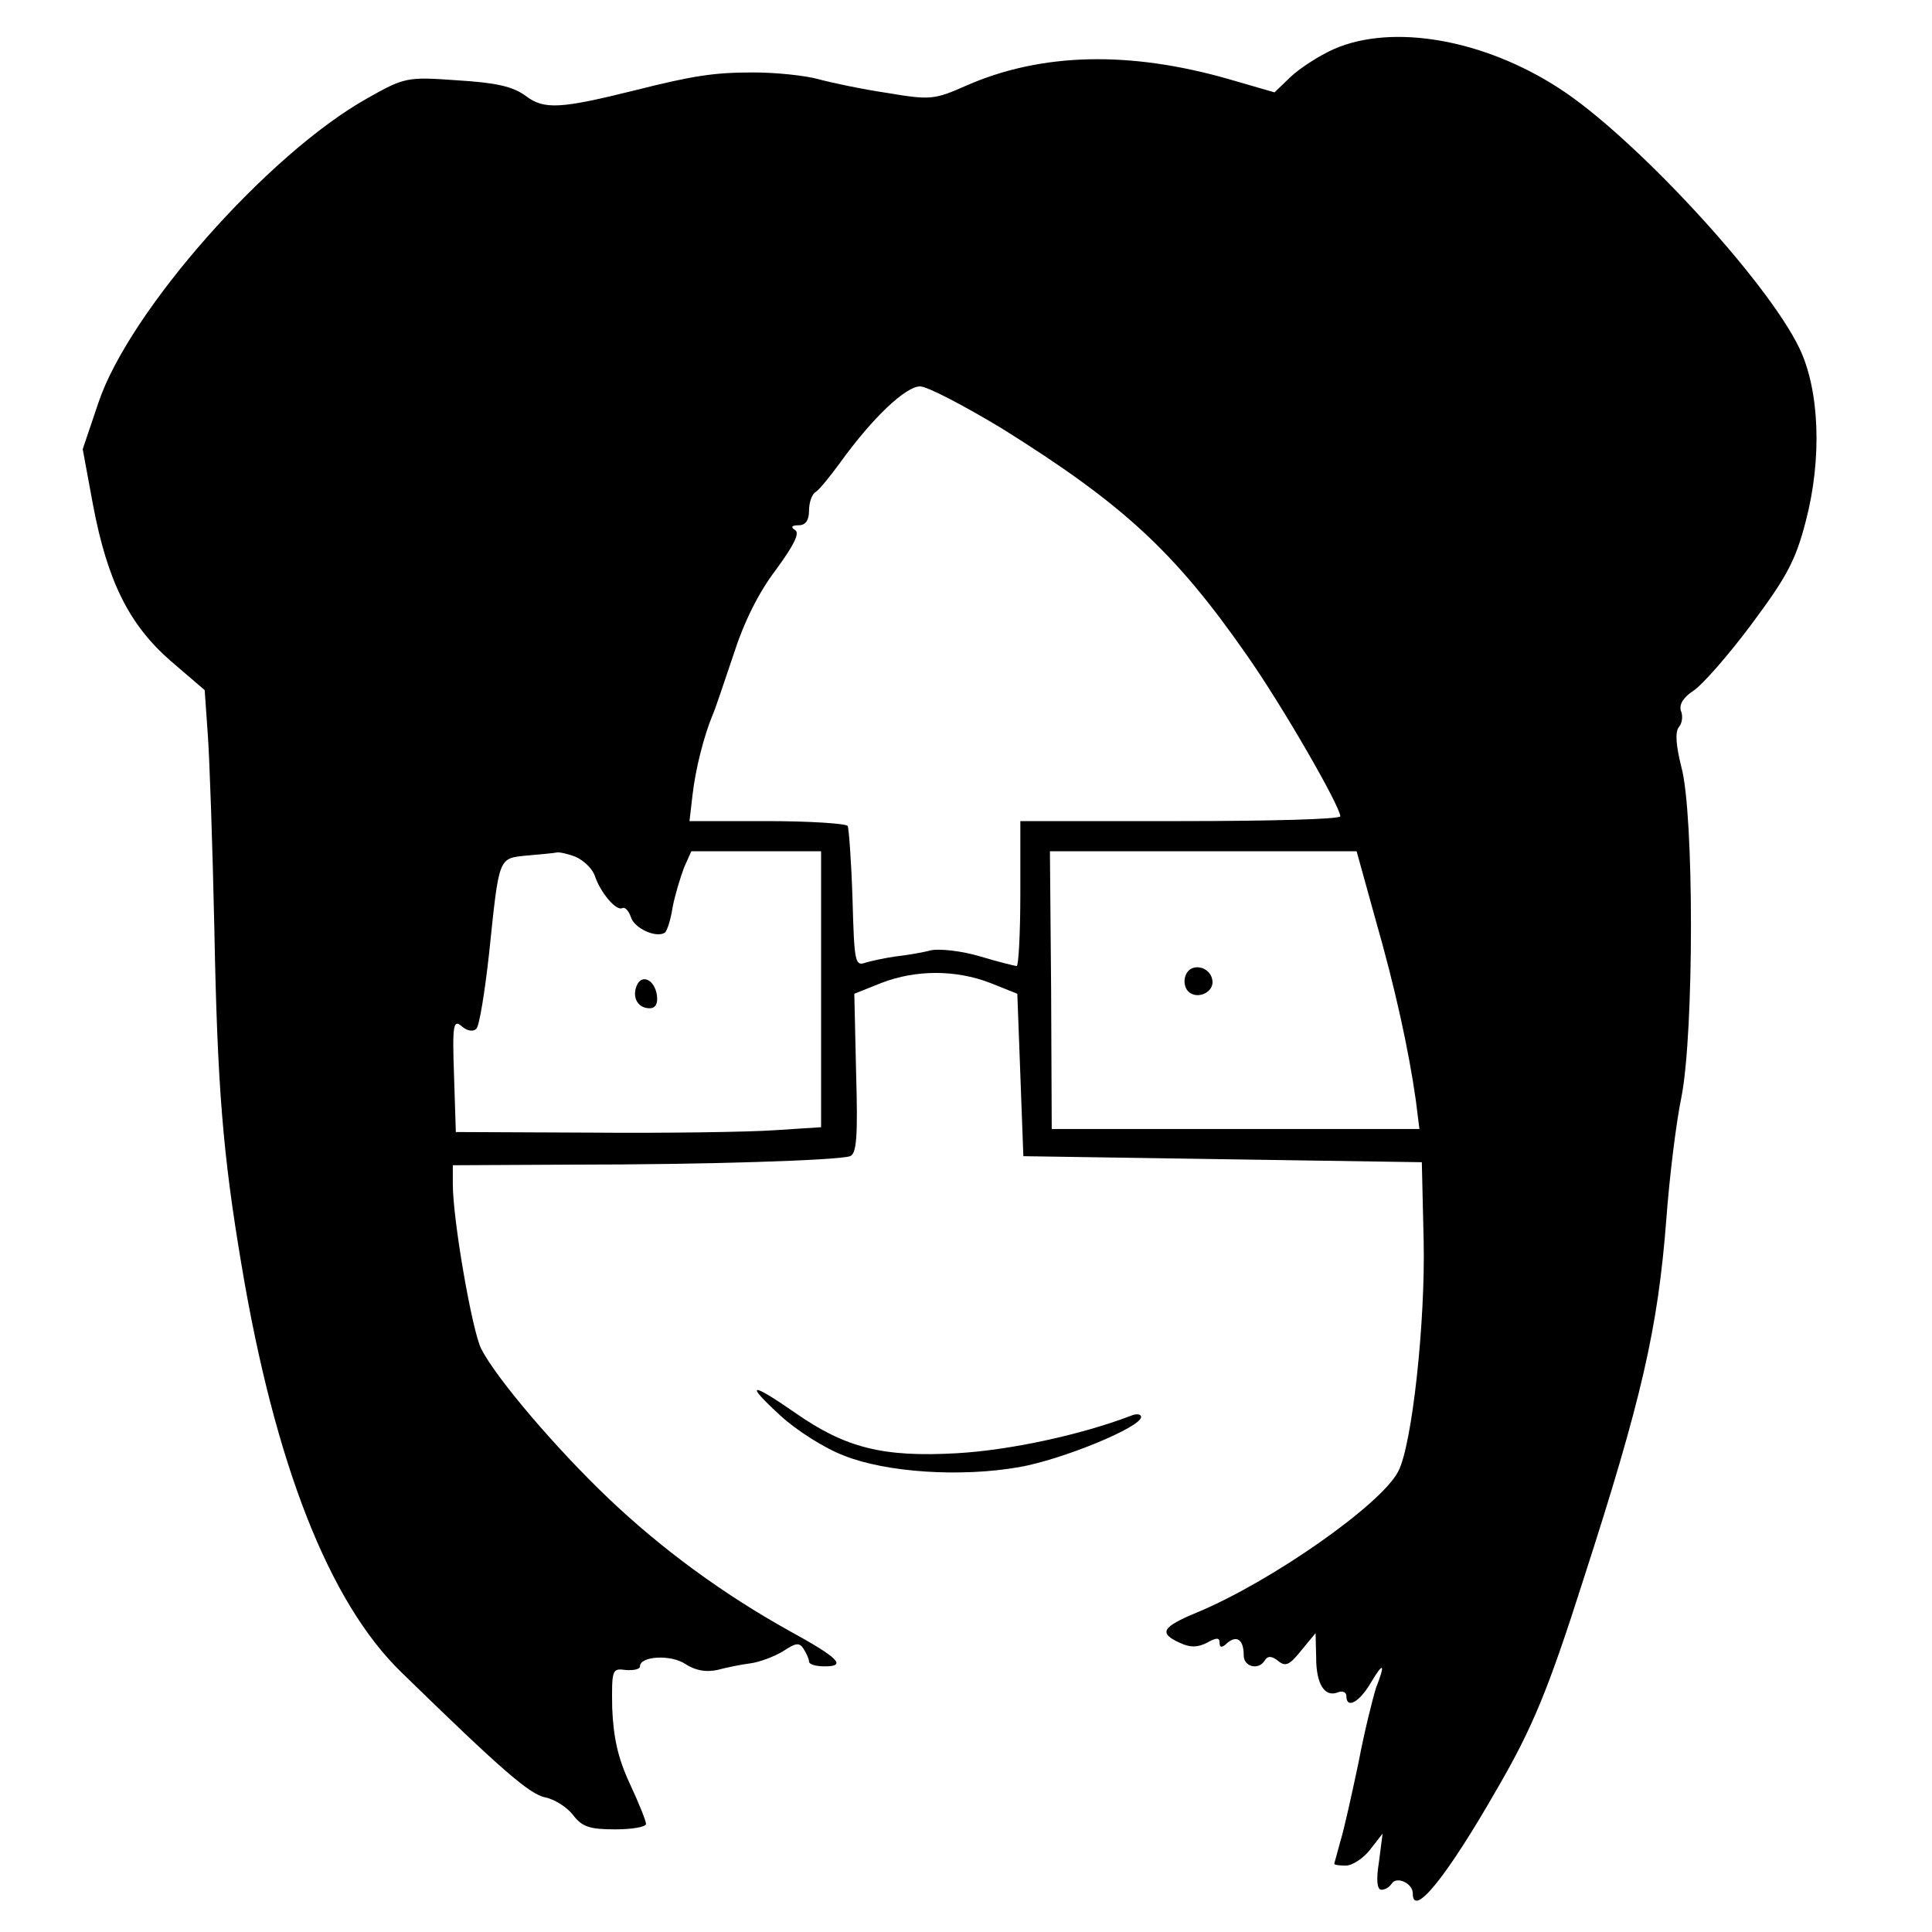 <?xml version="1.0" standalone="no"?>
<!DOCTYPE svg PUBLIC "-//W3C//DTD SVG 20010904//EN"
 "http://www.w3.org/TR/2001/REC-SVG-20010904/DTD/svg10.dtd">
<svg version="1.0" xmlns="http://www.w3.org/2000/svg"
 width="320pt" height="320pt" viewBox="0 0 320 320"
 preserveAspectRatio="xMidYMid meet">
<g transform="translate(0,320) scale(0.1,-0.1)"
fill="#000000" stroke="none">
<path d="M2210 3119 c-25 -11 -57 -32 -72 -46 l-27 -26 -76 22 c-164 47 -310
44 -435 -11 -52 -23 -59 -24 -130 -12 -41 6 -93 17 -115 23 -22 6 -70 11 -107
11 -65 0 -99 -5 -198 -30 -121 -30 -149 -32 -179 -9 -22 16 -49 22 -114 26
-83 6 -87 5 -149 -30 -164 -92 -394 -352 -445 -504 l-26 -77 17 -92 c24 -127
60 -199 129 -259 l56 -48 5 -71 c3 -39 8 -184 11 -323 5 -263 14 -374 45 -558
55 -329 145 -559 265 -675 163 -159 212 -202 238 -207 15 -3 36 -16 46 -29 15
-20 28 -24 70 -24 28 0 51 4 51 9 0 5 -12 35 -27 67 -20 43 -27 77 -29 125 -1
64 0 66 22 63 13 -1 24 1 24 6 0 17 51 20 75 4 17 -11 34 -14 53 -10 15 4 39
9 55 11 15 2 39 11 54 20 21 14 27 15 34 4 5 -8 9 -17 9 -21 0 -5 12 -8 26 -8
37 0 23 14 -59 59 -108 60 -211 135 -300 220 -87 83 -185 198 -210 247 -15 30
-47 213 -47 273 l0 31 198 1 c219 0 440 7 460 14 11 4 13 34 10 137 l-3 132
45 18 c57 22 123 22 180 0 l45 -18 5 -134 5 -135 330 -5 330 -5 3 -130 c3
-134 -19 -338 -42 -382 -28 -55 -211 -183 -334 -234 -58 -24 -63 -34 -28 -50
17 -8 29 -8 45 0 16 9 21 9 21 0 0 -8 4 -9 13 0 16 13 27 5 27 -21 0 -19 25
-25 35 -8 5 8 12 7 22 -1 12 -10 19 -7 38 17 l24 29 1 -41 c0 -43 14 -66 36
-57 8 3 14 0 14 -6 0 -22 21 -11 40 21 22 37 25 33 9 -8 -5 -16 -19 -71 -29
-124 -11 -52 -24 -111 -30 -130 -5 -19 -10 -36 -10 -37 0 -2 9 -3 19 -3 11 0
29 12 40 26 l21 27 -6 -47 c-5 -30 -3 -46 4 -46 6 0 13 4 17 10 8 13 35 1 35
-16 0 -42 56 27 139 172 60 103 86 167 144 349 96 297 123 414 137 596 5 68
16 159 25 202 21 107 21 469 0 546 -9 36 -11 59 -4 67 5 6 7 18 3 27 -3 10 4
22 21 33 15 10 58 59 96 110 58 78 73 105 90 171 27 103 23 217 -11 287 -54
112 -275 351 -398 430 -125 81 -275 107 -372 65z m-550 -629 c200 -125 286
-204 405 -375 59 -84 154 -249 155 -267 0 -5 -119 -8 -265 -8 l-265 0 0 -120
c0 -66 -3 -120 -6 -120 -3 0 -31 7 -61 16 -30 9 -67 13 -81 10 -15 -4 -40 -8
-57 -10 -16 -2 -39 -7 -50 -10 -19 -7 -20 -2 -23 106 -2 62 -6 116 -8 120 -3
4 -63 8 -134 8 l-128 0 5 43 c5 44 19 98 33 132 5 11 20 57 35 101 17 53 41
102 70 140 30 41 40 61 32 66 -8 5 -6 8 6 8 11 0 17 8 17 24 0 14 5 28 11 31
6 4 24 26 40 48 54 75 109 127 133 127 12 0 73 -32 136 -70z m-707 -709 c14
-6 28 -20 32 -31 9 -28 36 -60 46 -54 4 2 10 -4 14 -15 5 -18 41 -35 56 -26 4
3 10 22 13 42 4 21 13 50 19 66 l12 27 107 0 108 0 0 -229 0 -228 -77 -5 c-43
-3 -179 -5 -303 -4 l-225 1 -3 94 c-3 85 -1 93 13 81 9 -8 19 -9 24 -4 5 5 14
61 21 124 17 163 15 158 63 163 23 2 45 4 49 5 4 1 18 -2 31 -7z m1325 -103
c33 -115 55 -216 67 -300 l6 -48 -304 0 -305 0 -1 230 -2 230 254 0 254 0 31
-112z"/>
<path d="M1054 1566 c-7 -19 3 -36 22 -36 10 0 14 8 12 22 -4 26 -26 36 -34
14z"/>
<path d="M1964 1585 c-4 -9 -2 -21 4 -27 15 -15 44 -1 40 19 -4 23 -36 29 -44
8z"/>
<path d="M1293 855 c26 -24 73 -54 105 -66 70 -28 194 -36 290 -19 70 12 202
66 202 83 0 5 -8 6 -17 2 -84 -32 -201 -57 -288 -62 -123 -7 -185 9 -268 67
-75 52 -84 50 -24 -5z"/>
</g>
</svg>
